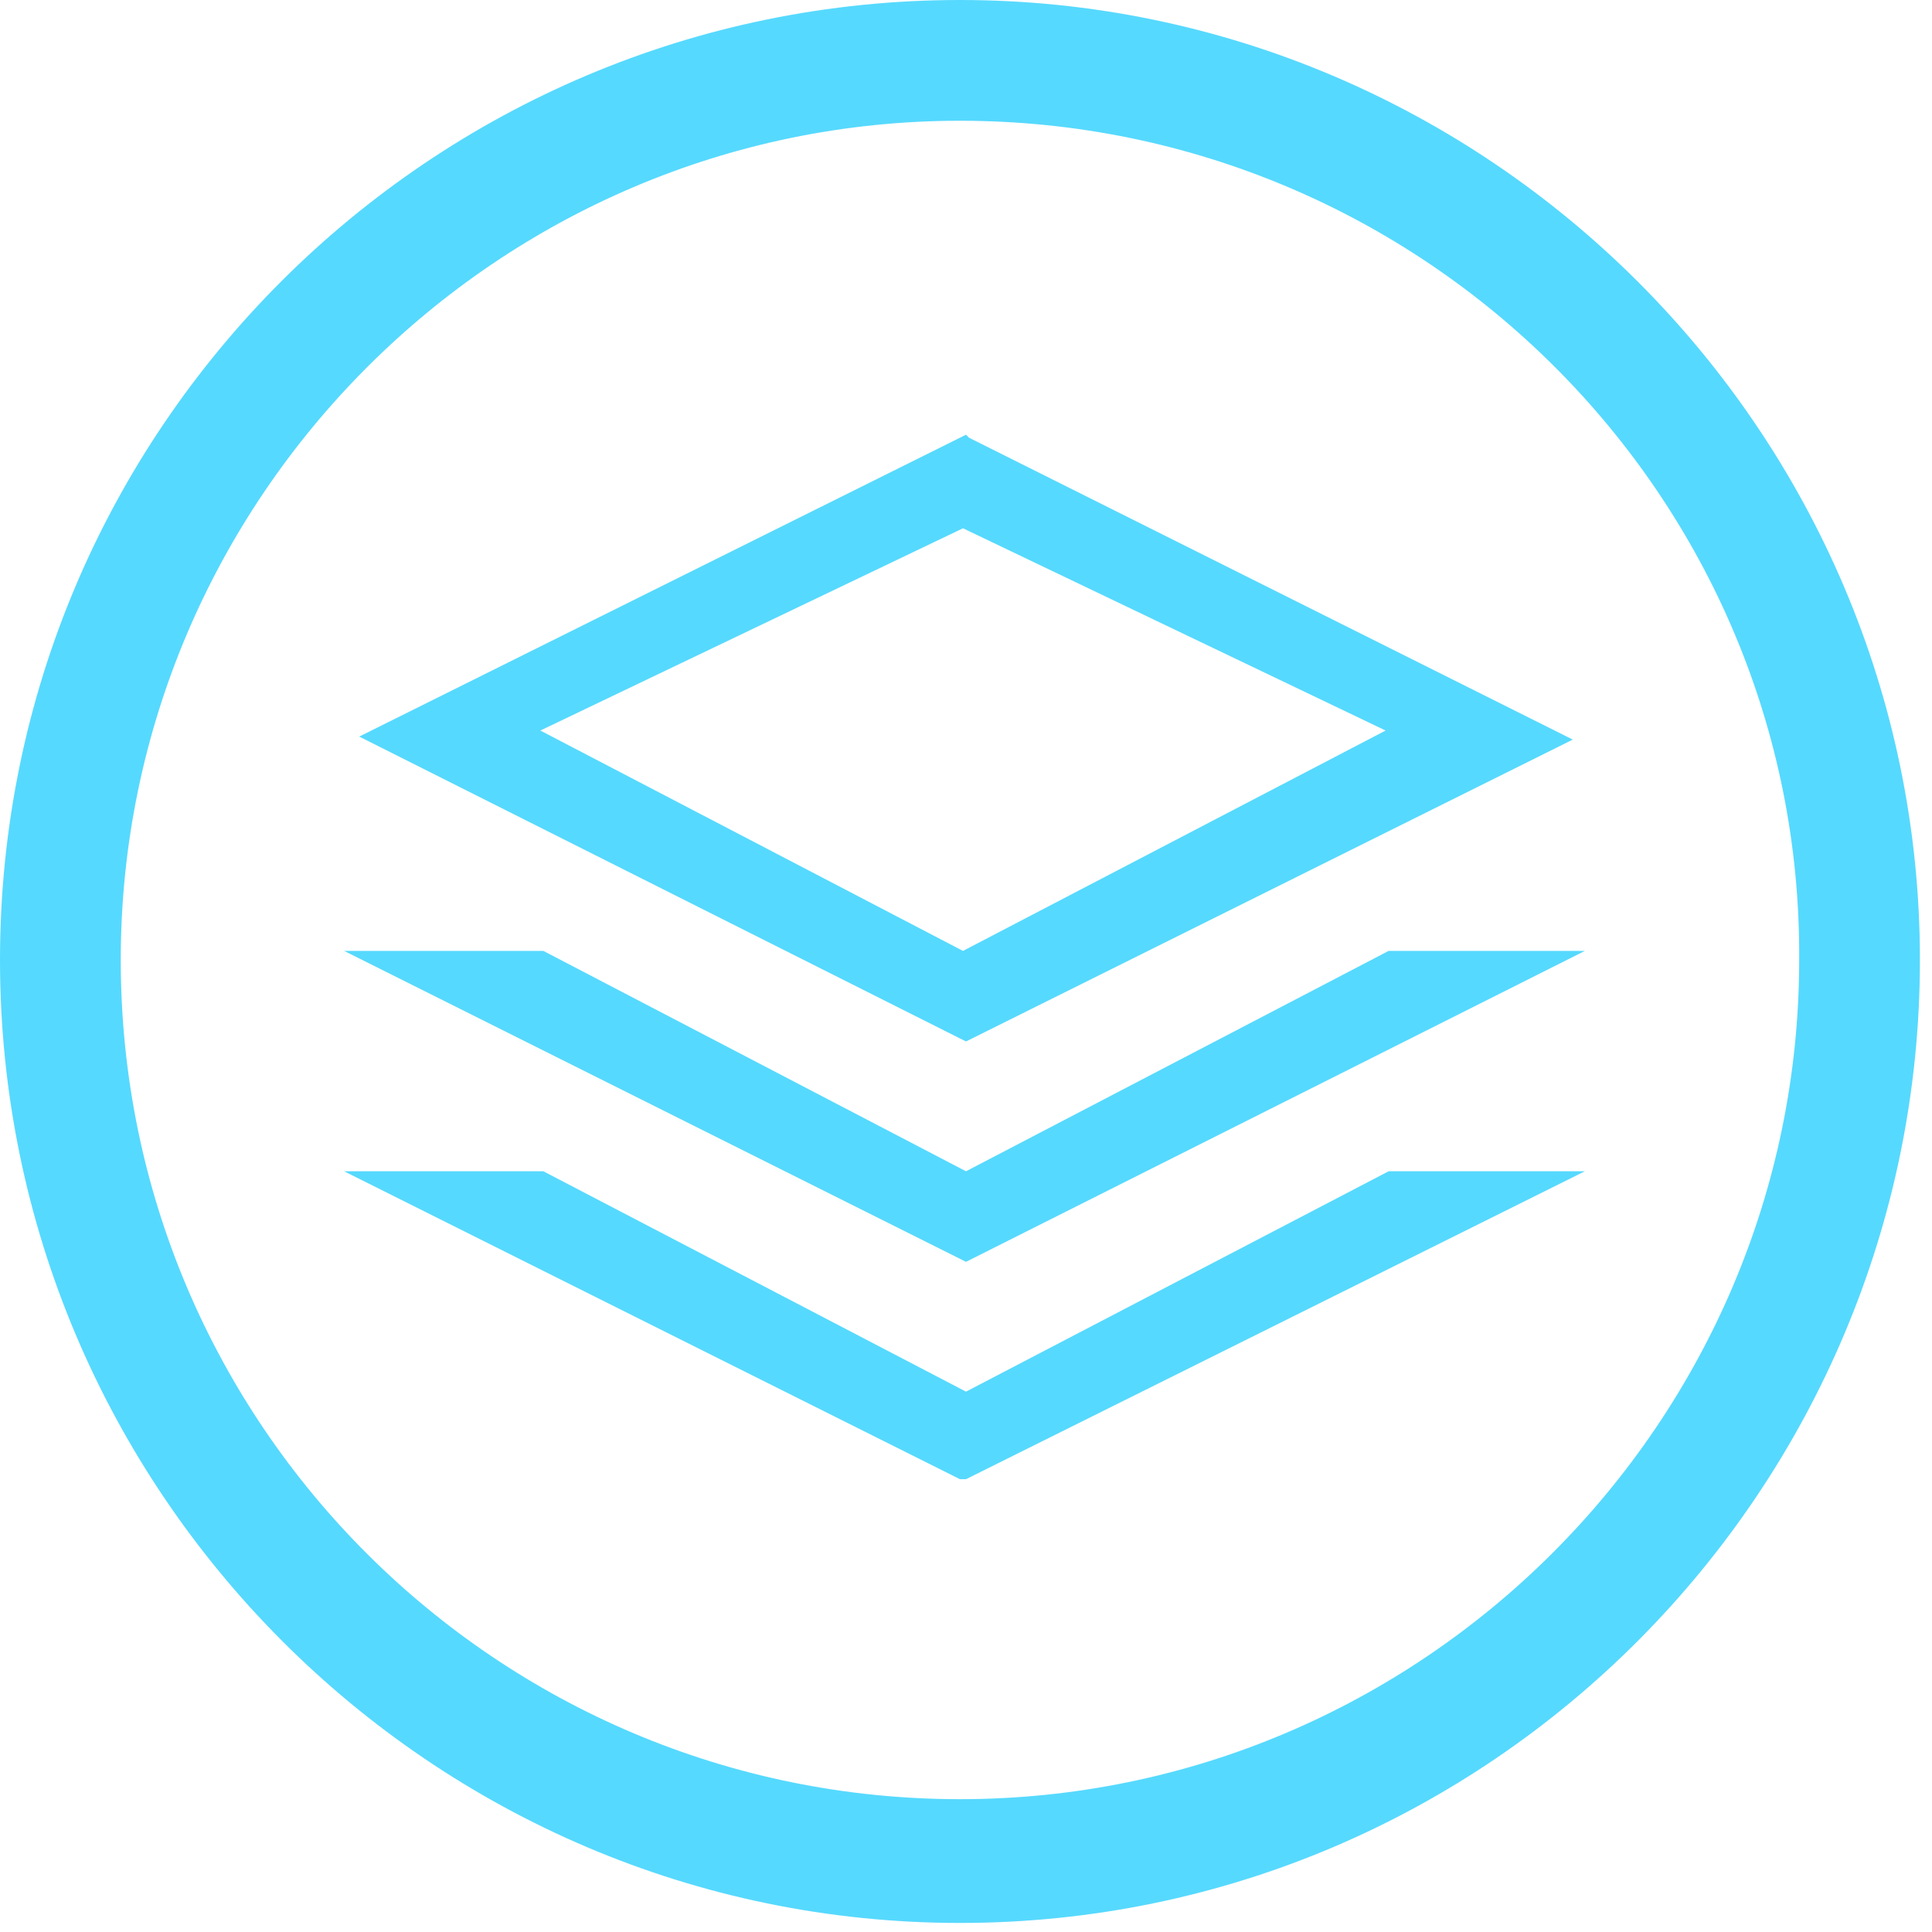 <?xml version="1.0" encoding="UTF-8"?>
<svg width="64px" height="64px" viewBox="0 0 64 64" version="1.1" xmlns="http://www.w3.org/2000/svg" xmlns:xlink="http://www.w3.org/1999/xlink">
    <!-- Generator: Sketch 59.1 (86144) - https://sketch.com -->
    <title>NFC_revenue</title>
    <desc>Created with Sketch.</desc>
    <g id="Page-1" stroke="none" stroke-width="1" fill="none" fill-rule="evenodd">
        <g id="NFC_revenue" fill="#56D9FE" fill-rule="nonzero">
            <polygon id="Path_395" points="32 46.1 18 38.8 11.4 38.8 31.8 49 32 49 52.5 38.8 46 38.8"></polygon>
            <path d="M32,34.5 L52.1,24.5 L32.1,14.5 L32,14.4 L11.9,24.4 L31.8,34.4 L32,34.5 Z M17.9,24.2 L31.9,17.5 L45.9,24.2 L31.9,31.5 L17.9,24.2 Z" id="Path_396"></path>
            <polygon id="Path_397" points="32 41.8 52.5 31.5 46 31.5 32 38.8 18 31.5 11.4 31.5 31.8 41.7"></polygon>
            <path d="M31.8,63.7 C14.3,63.7 0,49.4 0,31.8 C0,14.2 14.3,0 31.8,0 C49.3,0 63.6,14.3 63.6,31.8 C63.6,49.3 49.4,63.7 31.8,63.7 Z M31.8,4 C16.5,4 4,16.5 4,31.8 C4,47.2 16.5,59.6 31.8,59.6 C47.1,59.6 59.6,47.1 59.6,31.8 C59.7,16.5 47.2,4 31.8,4 Z" id="Shape"></path>
        </g>
    </g>
</svg>
